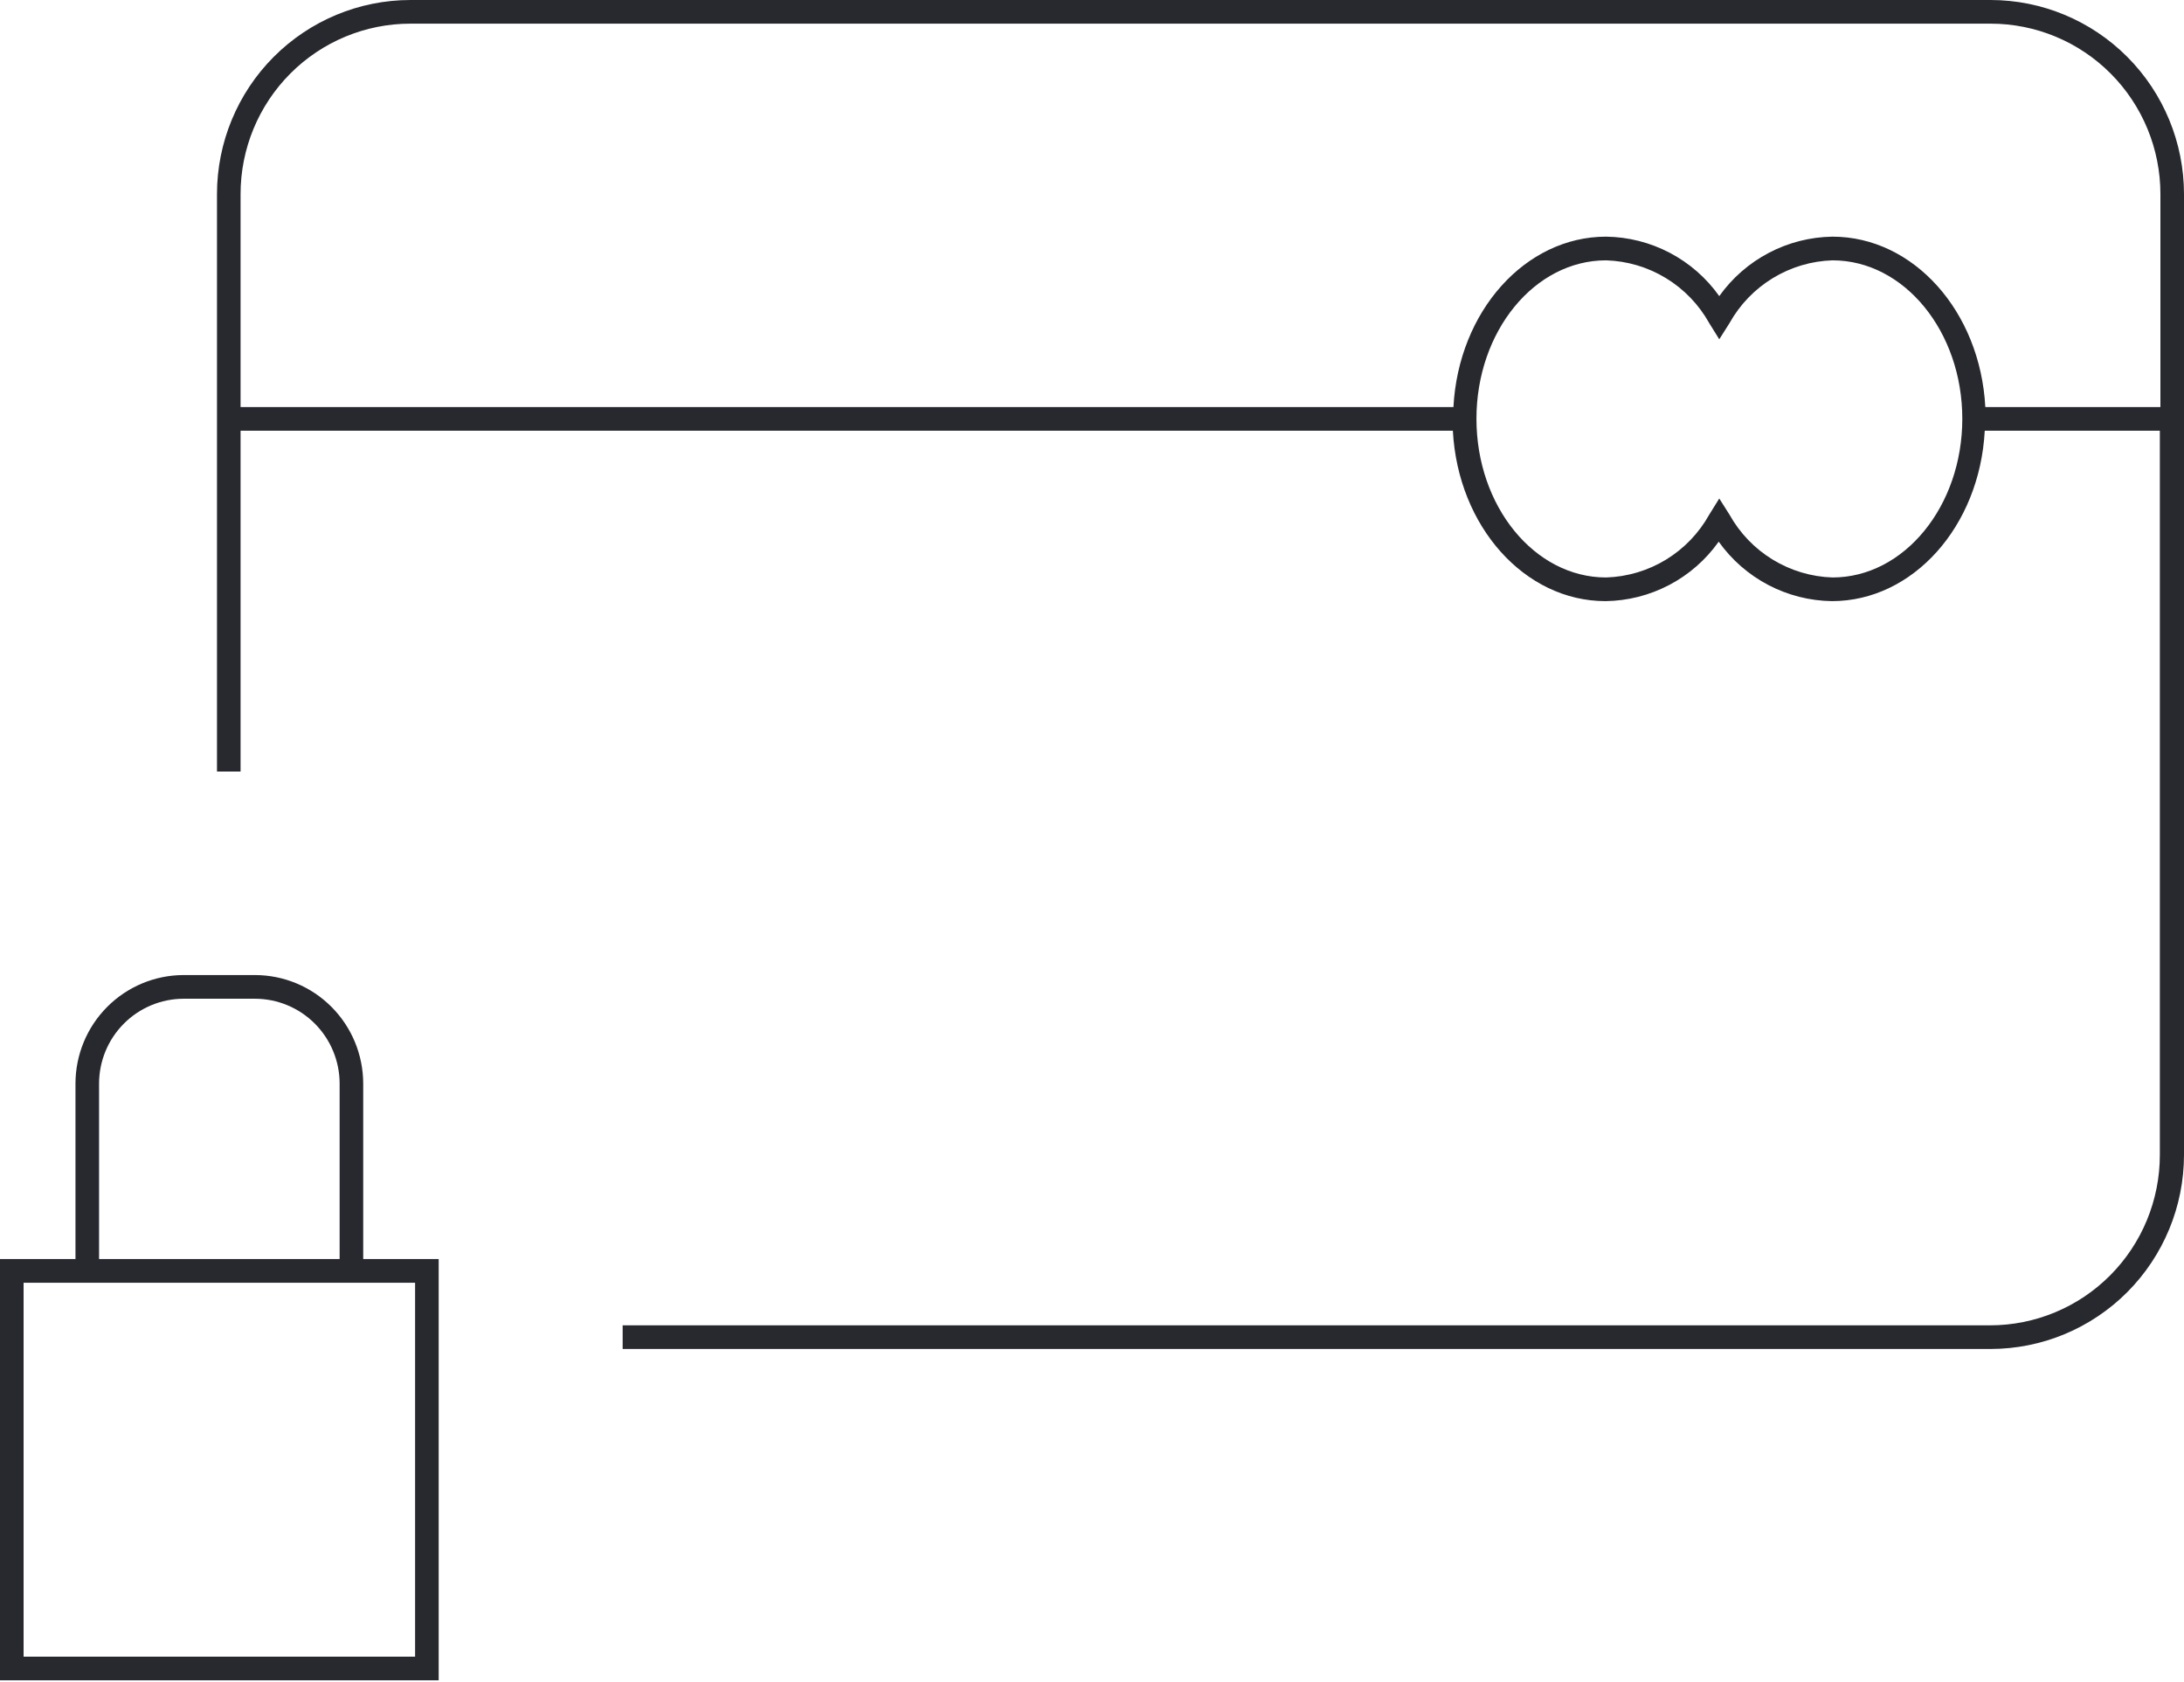 <svg width="100" height="77" viewBox="0 0 100 77" fill="none" xmlns="http://www.w3.org/2000/svg">
<g clip-path="url(#clip0)">
<path d="M16.631 57.638V49.603C16.628 48.287 16.106 47.025 15.178 46.094C14.25 45.163 12.993 44.639 11.68 44.637H8.406C7.094 44.639 5.836 45.163 4.908 46.094C3.98 47.025 3.458 48.287 3.456 49.603V57.638H0V76.923H20.086V57.638H16.631ZM8.406 45.721H11.68C12.706 45.723 13.689 46.133 14.415 46.86C15.14 47.588 15.549 48.574 15.551 49.603V57.638H4.536V49.603C4.538 48.574 4.946 47.588 5.672 46.86C6.397 46.133 7.38 45.723 8.406 45.721ZM1.08 75.84V58.722H19.006V75.84H1.08ZM91.145 0H18.791C16.443 0.002 14.192 0.939 12.531 2.605C10.871 4.27 9.937 6.529 9.935 8.884V35.32H11.015V19.718H66.523C66.756 24.104 69.814 27.519 73.512 27.519C74.528 27.506 75.528 27.253 76.428 26.78C77.329 26.308 78.106 25.628 78.695 24.797C79.286 25.627 80.063 26.306 80.964 26.779C81.864 27.251 82.863 27.505 83.879 27.519C87.585 27.519 90.644 24.104 90.877 19.718H98.894V52.871C98.894 54.94 98.075 56.924 96.617 58.387C95.159 59.85 93.181 60.672 91.119 60.672H28.51V61.755H91.145C93.493 61.753 95.744 60.816 97.404 59.151C99.064 57.485 99.998 55.227 100 52.871V8.884C99.998 6.529 99.064 4.27 97.404 2.605C95.744 0.939 93.493 0.002 91.145 0V0ZM83.905 26.436C82.938 26.405 81.996 26.124 81.169 25.619C80.342 25.115 79.66 24.405 79.188 23.558L78.721 22.821L78.263 23.558C77.791 24.406 77.107 25.117 76.279 25.622C75.451 26.126 74.506 26.406 73.538 26.436C70.263 26.436 67.603 23.177 67.603 19.172C67.603 15.168 70.263 11.918 73.538 11.918C74.506 11.947 75.451 12.227 76.279 12.732C77.107 13.236 77.791 13.947 78.263 14.795L78.721 15.532L79.188 14.795C79.66 13.948 80.342 13.238 81.169 12.734C81.996 12.229 82.938 11.948 83.905 11.918C87.188 11.918 89.849 15.177 89.849 19.172C89.849 23.168 87.188 26.436 83.905 26.436ZM78.721 13.556C78.132 12.725 77.355 12.046 76.454 11.573C75.553 11.1 74.554 10.847 73.538 10.834C69.84 10.834 66.782 14.249 66.549 18.635H11.015V8.884C11.015 6.815 11.834 4.831 13.293 3.368C14.751 1.905 16.728 1.083 18.791 1.083H91.145C93.207 1.083 95.185 1.905 96.643 3.368C98.101 4.831 98.92 6.815 98.92 8.884V18.635H90.903C90.669 14.249 87.611 10.834 83.905 10.834C82.889 10.848 81.89 11.102 80.99 11.575C80.089 12.047 79.312 12.726 78.721 13.556Z" fill="#28292F"/>
</g>
<defs>
<clipPath id="clip0">
<rect width="100" height="76.923" fill="white"/>
</clipPath>
</defs>
</svg>
